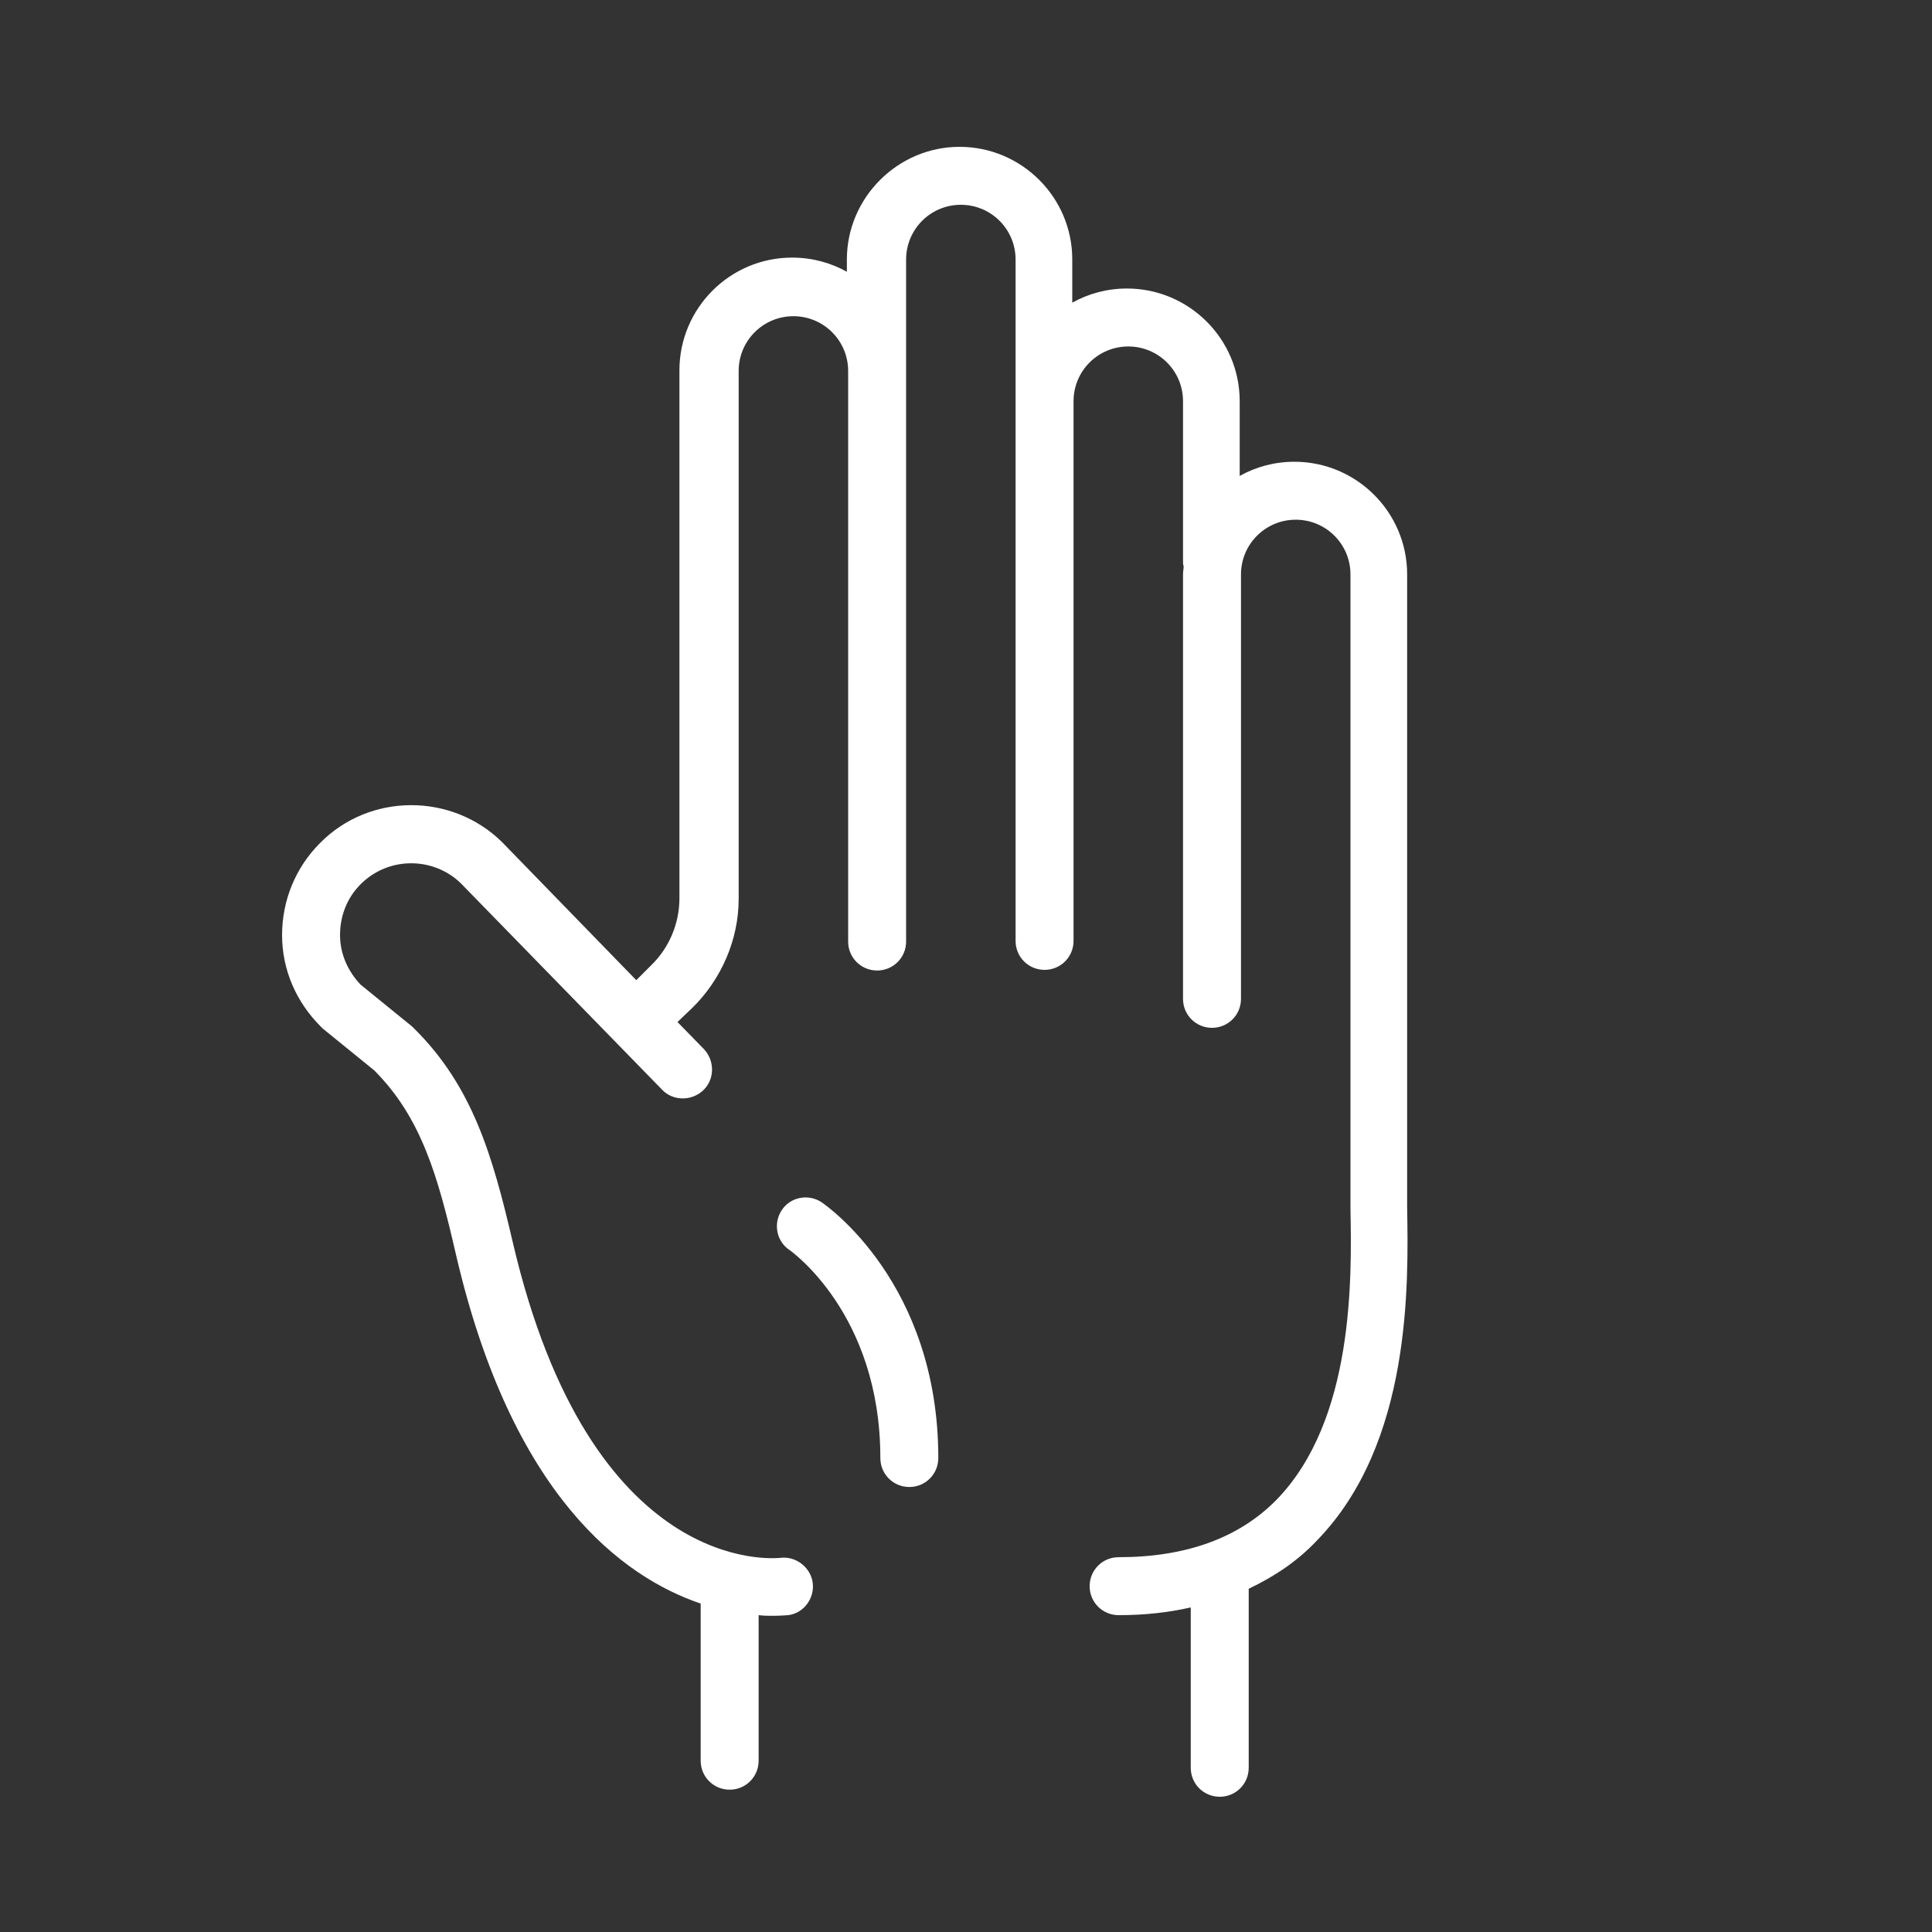 <?xml version="1.0" encoding="utf-8"?>
<!-- Generator: Adobe Illustrator 23.0.1, SVG Export Plug-In . SVG Version: 6.00 Build 0)  -->
<svg version="1.1" id="Calque_1" xmlns="http://www.w3.org/2000/svg" xmlns:xlink="http://www.w3.org/1999/xlink" x="0px" y="0px"
	 viewBox="0 0 300 300" style="enable-background:new 0 0 300 300;" xml:space="preserve">
<rect x="0" y="0" width="300" height="300" fill="#333333" stroke="none"/>
<style type="text/css">
	.st0{fill:#FFFFFF;}
</style>
<g>
	<path class="st0" d="M218.5,187.5c0-1.1,0-2.1,0-2.9V89.2c0-9.7-7.9-17.5-17.5-17.5c-3.1,0-6,0.8-8.5,2.2V62.3
		c0-9.7-7.9-17.5-17.5-17.5c-3.1,0-6,0.8-8.5,2.2v-6.7c0-9.7-7.9-17.5-17.5-17.5s-17.5,7.9-17.5,17.5v1.9c-2.5-1.4-5.4-2.2-8.5-2.2
		c-9.7,0-17.5,7.9-17.5,17.5v82c0,3.9-1.6,7.7-4.4,10.4l-2.3,2.3l-20.9-21.5c-7.8-7.6-20.5-7.6-28.2,0.2c-3.8,3.8-5.9,8.9-5.9,14.3
		c0,5.4,2.2,10.4,6,14.2c0.1,0.1,0.2,0.2,0.3,0.3l8,6.5c7.3,7.3,9.9,16.4,12.7,28.6c8.7,37.5,25.9,50.1,38,54.2v24.4
		c0,2.5,2,4.5,4.5,4.5s4.5-2,4.5-4.5v-22.6c0.8,0.1,1.5,0.1,2.1,0.1c1.4,0,2.3-0.1,2.5-0.1c2.4-0.3,4.1-2.6,3.8-5
		c-0.3-2.4-2.6-4.2-5-3.9c-1.2,0.1-29.5,2.9-41.6-49.1c-3.1-13.3-6.2-24.1-15.3-33.1c-0.1-0.1-0.2-0.2-0.3-0.3l-8-6.5
		c-2-2.1-3.2-4.8-3.2-7.7c0-3,1.1-5.8,3.2-7.9c4.3-4.3,11.2-4.3,15.5-0.2l31.3,32.1c1.7,1.8,4.6,1.8,6.4,0.1
		c1.8-1.7,1.8-4.6,0.1-6.4l-4.1-4.2l2.3-2.2c4.5-4.4,7.2-10.6,7.2-16.9v-82c0-4.7,3.8-8.5,8.5-8.5c4.7,0,8.5,3.8,8.5,8.5v25v63.6
		c0,2.5,2,4.5,4.5,4.5s4.5-2,4.5-4.5V82.5v-25V40.3c0-4.7,3.8-8.5,8.5-8.5s8.5,3.8,8.5,8.5v22v3v80.8c0,2.5,2,4.5,4.5,4.5
		s4.5-2,4.5-4.5V65.3v-3c0-4.7,3.8-8.5,8.5-8.5c4.7,0,8.5,3.8,8.5,8.5v25c0,0.2,0,0.4,0.1,0.6c0,0.4-0.1,0.8-0.1,1.3v65.9
		c0,2.5,2,4.5,4.5,4.5s4.5-2,4.5-4.5V89.2c0-4.7,3.8-8.5,8.5-8.5s8.5,3.8,8.5,8.5v95.5c0,0.9,0,1.9,0,3c0.2,10.7,0.6,32.8-11.5,45.2
		c-5.8,5.9-14,8.9-24.5,8.9c-2.5,0-4.5,2-4.5,4.5s2,4.5,4.5,4.5c4,0,7.7-0.4,11.2-1.2v24.9c0,2.5,2,4.5,4.5,4.5s4.5-2,4.5-4.5v-27.8
		c4-1.9,7.6-4.3,10.6-7.5C219.2,224.1,218.7,199.4,218.5,187.5z"/>
	<path class="st0" d="M127.6,186.7c-2.1-1.4-4.9-0.8-6.2,1.2c-1.4,2.1-0.8,4.9,1.2,6.2c0.1,0.1,14.1,9.8,14.1,32.3
		c0,2.5,2,4.5,4.5,4.5s4.5-2,4.5-4.5C145.7,199.2,128.3,187.2,127.6,186.7z"/>
</g>
</svg>
